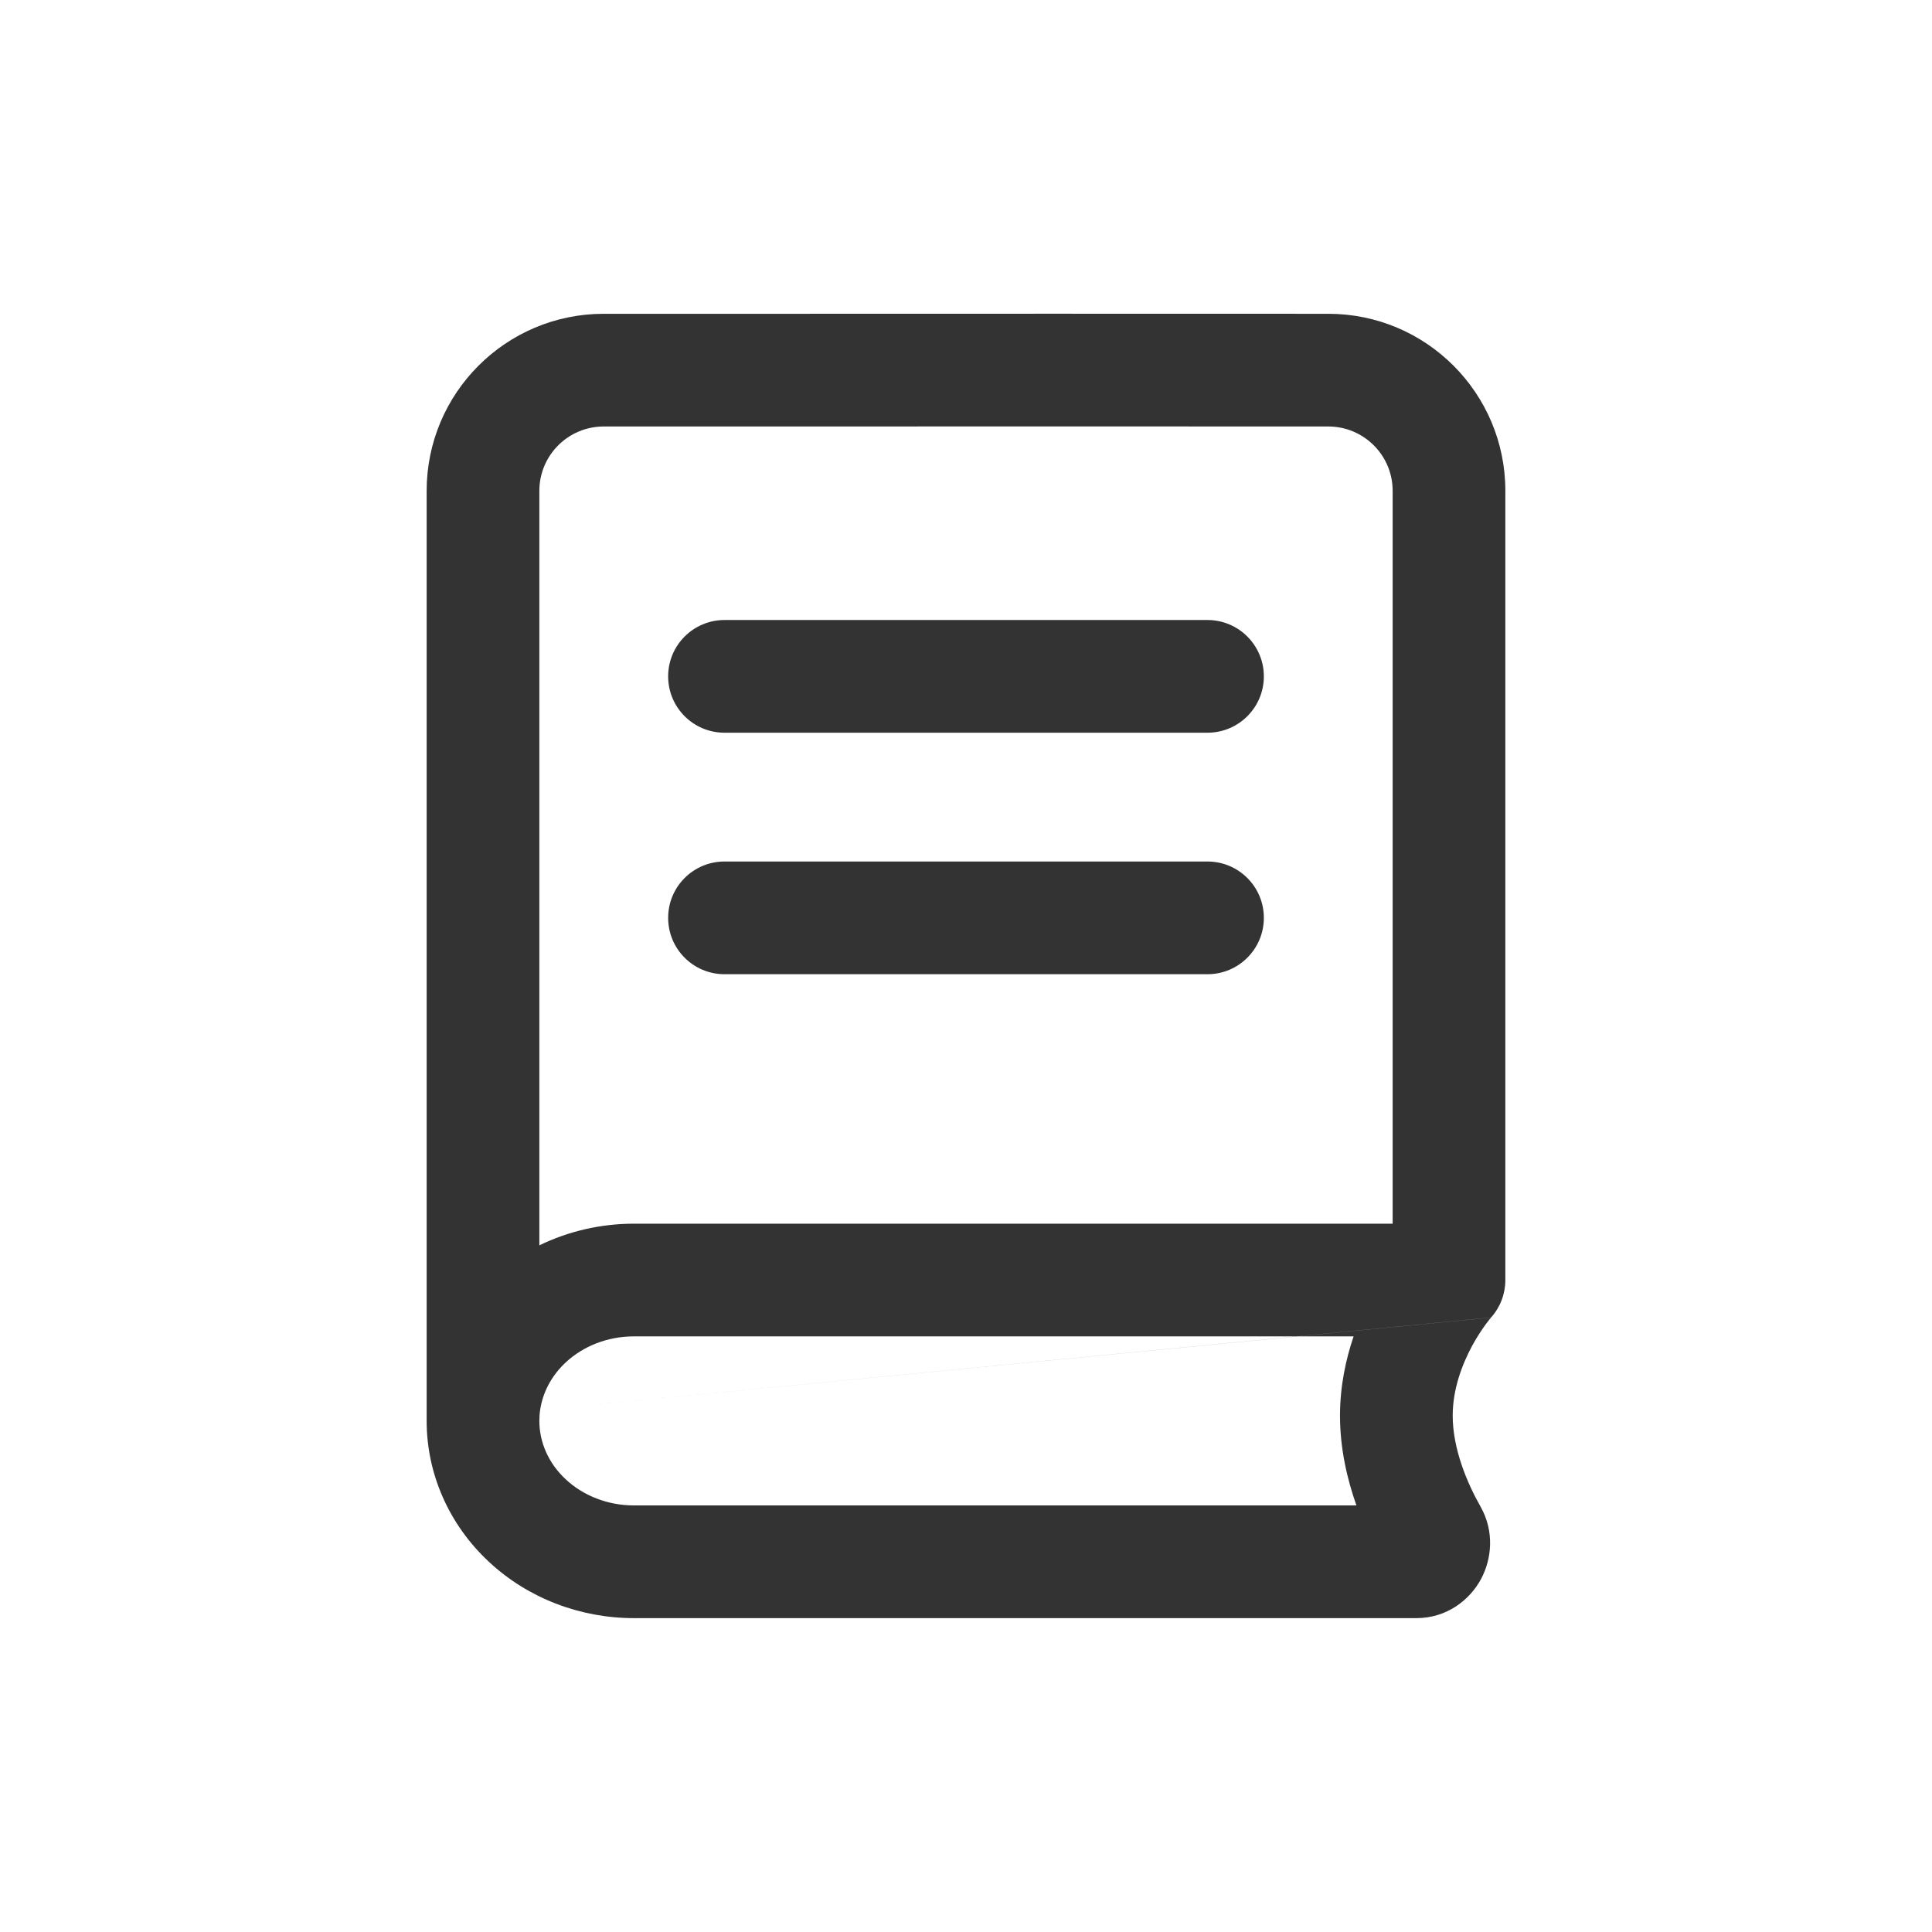 <svg width="24" height="24" viewBox="0 0 24 24" fill="none" xmlns="http://www.w3.org/2000/svg">
<path d="M8.3 8.402C8.3 8.016 8.613 7.702 9 7.702H15C15.386 7.702 15.7 8.016 15.7 8.402C15.7 8.789 15.386 9.102 15 9.102H9C8.613 9.102 8.3 8.789 8.3 8.402Z" fill="#333333"/>
<path d="M9 10.702C8.613 10.702 8.3 11.015 8.3 11.402C8.3 11.789 8.613 12.102 9 12.102H15C15.386 12.102 15.7 11.789 15.7 11.402C15.7 11.015 15.386 10.702 15 10.702H9Z" fill="#333333"/>
<path fill-rule="evenodd" clip-rule="evenodd" d="M16.11 16.601L18.523 16.366C18.637 16.238 18.7 16.073 18.7 15.901L18.7 6.097C18.7 4.883 17.715 3.898 16.501 3.898C14.219 3.897 11.938 3.897 9.656 3.898L7.5 3.898C6.285 3.898 5.3 4.883 5.3 6.098L5.3 17.651C5.3 18.317 5.584 18.945 6.072 19.4C6.558 19.854 7.207 20.101 7.875 20.101H17.595C17.977 20.101 18.26 19.871 18.397 19.617C18.532 19.366 18.566 19.024 18.392 18.716C18.224 18.42 18.046 17.997 18.046 17.586C18.046 17.261 18.159 16.957 18.288 16.717C18.352 16.6 18.415 16.507 18.461 16.445C18.484 16.414 18.501 16.392 18.512 16.379L18.523 16.366L18.522 16.367L16.118 16.601H16.11ZM7.5 5.298C7.058 5.298 6.7 5.656 6.7 6.098L6.7 15.47C7.062 15.294 7.465 15.201 7.875 15.201H17.3L17.3 6.097C17.3 5.656 16.942 5.298 16.5 5.298C14.22 5.297 11.939 5.297 9.658 5.298L7.5 5.298ZM16.815 16.601C16.718 16.887 16.646 17.22 16.646 17.586C16.646 17.994 16.735 18.376 16.85 18.701H7.875C7.548 18.701 7.244 18.579 7.027 18.376C6.811 18.175 6.7 17.913 6.7 17.651C6.7 17.605 6.703 17.559 6.71 17.514L16.118 16.601H16.815ZM6.71 17.514C6.742 17.299 6.849 17.091 7.027 16.925C7.244 16.722 7.548 16.601 7.875 16.601H16.11L6.71 17.514Z" fill="#333333"/>
</svg>
